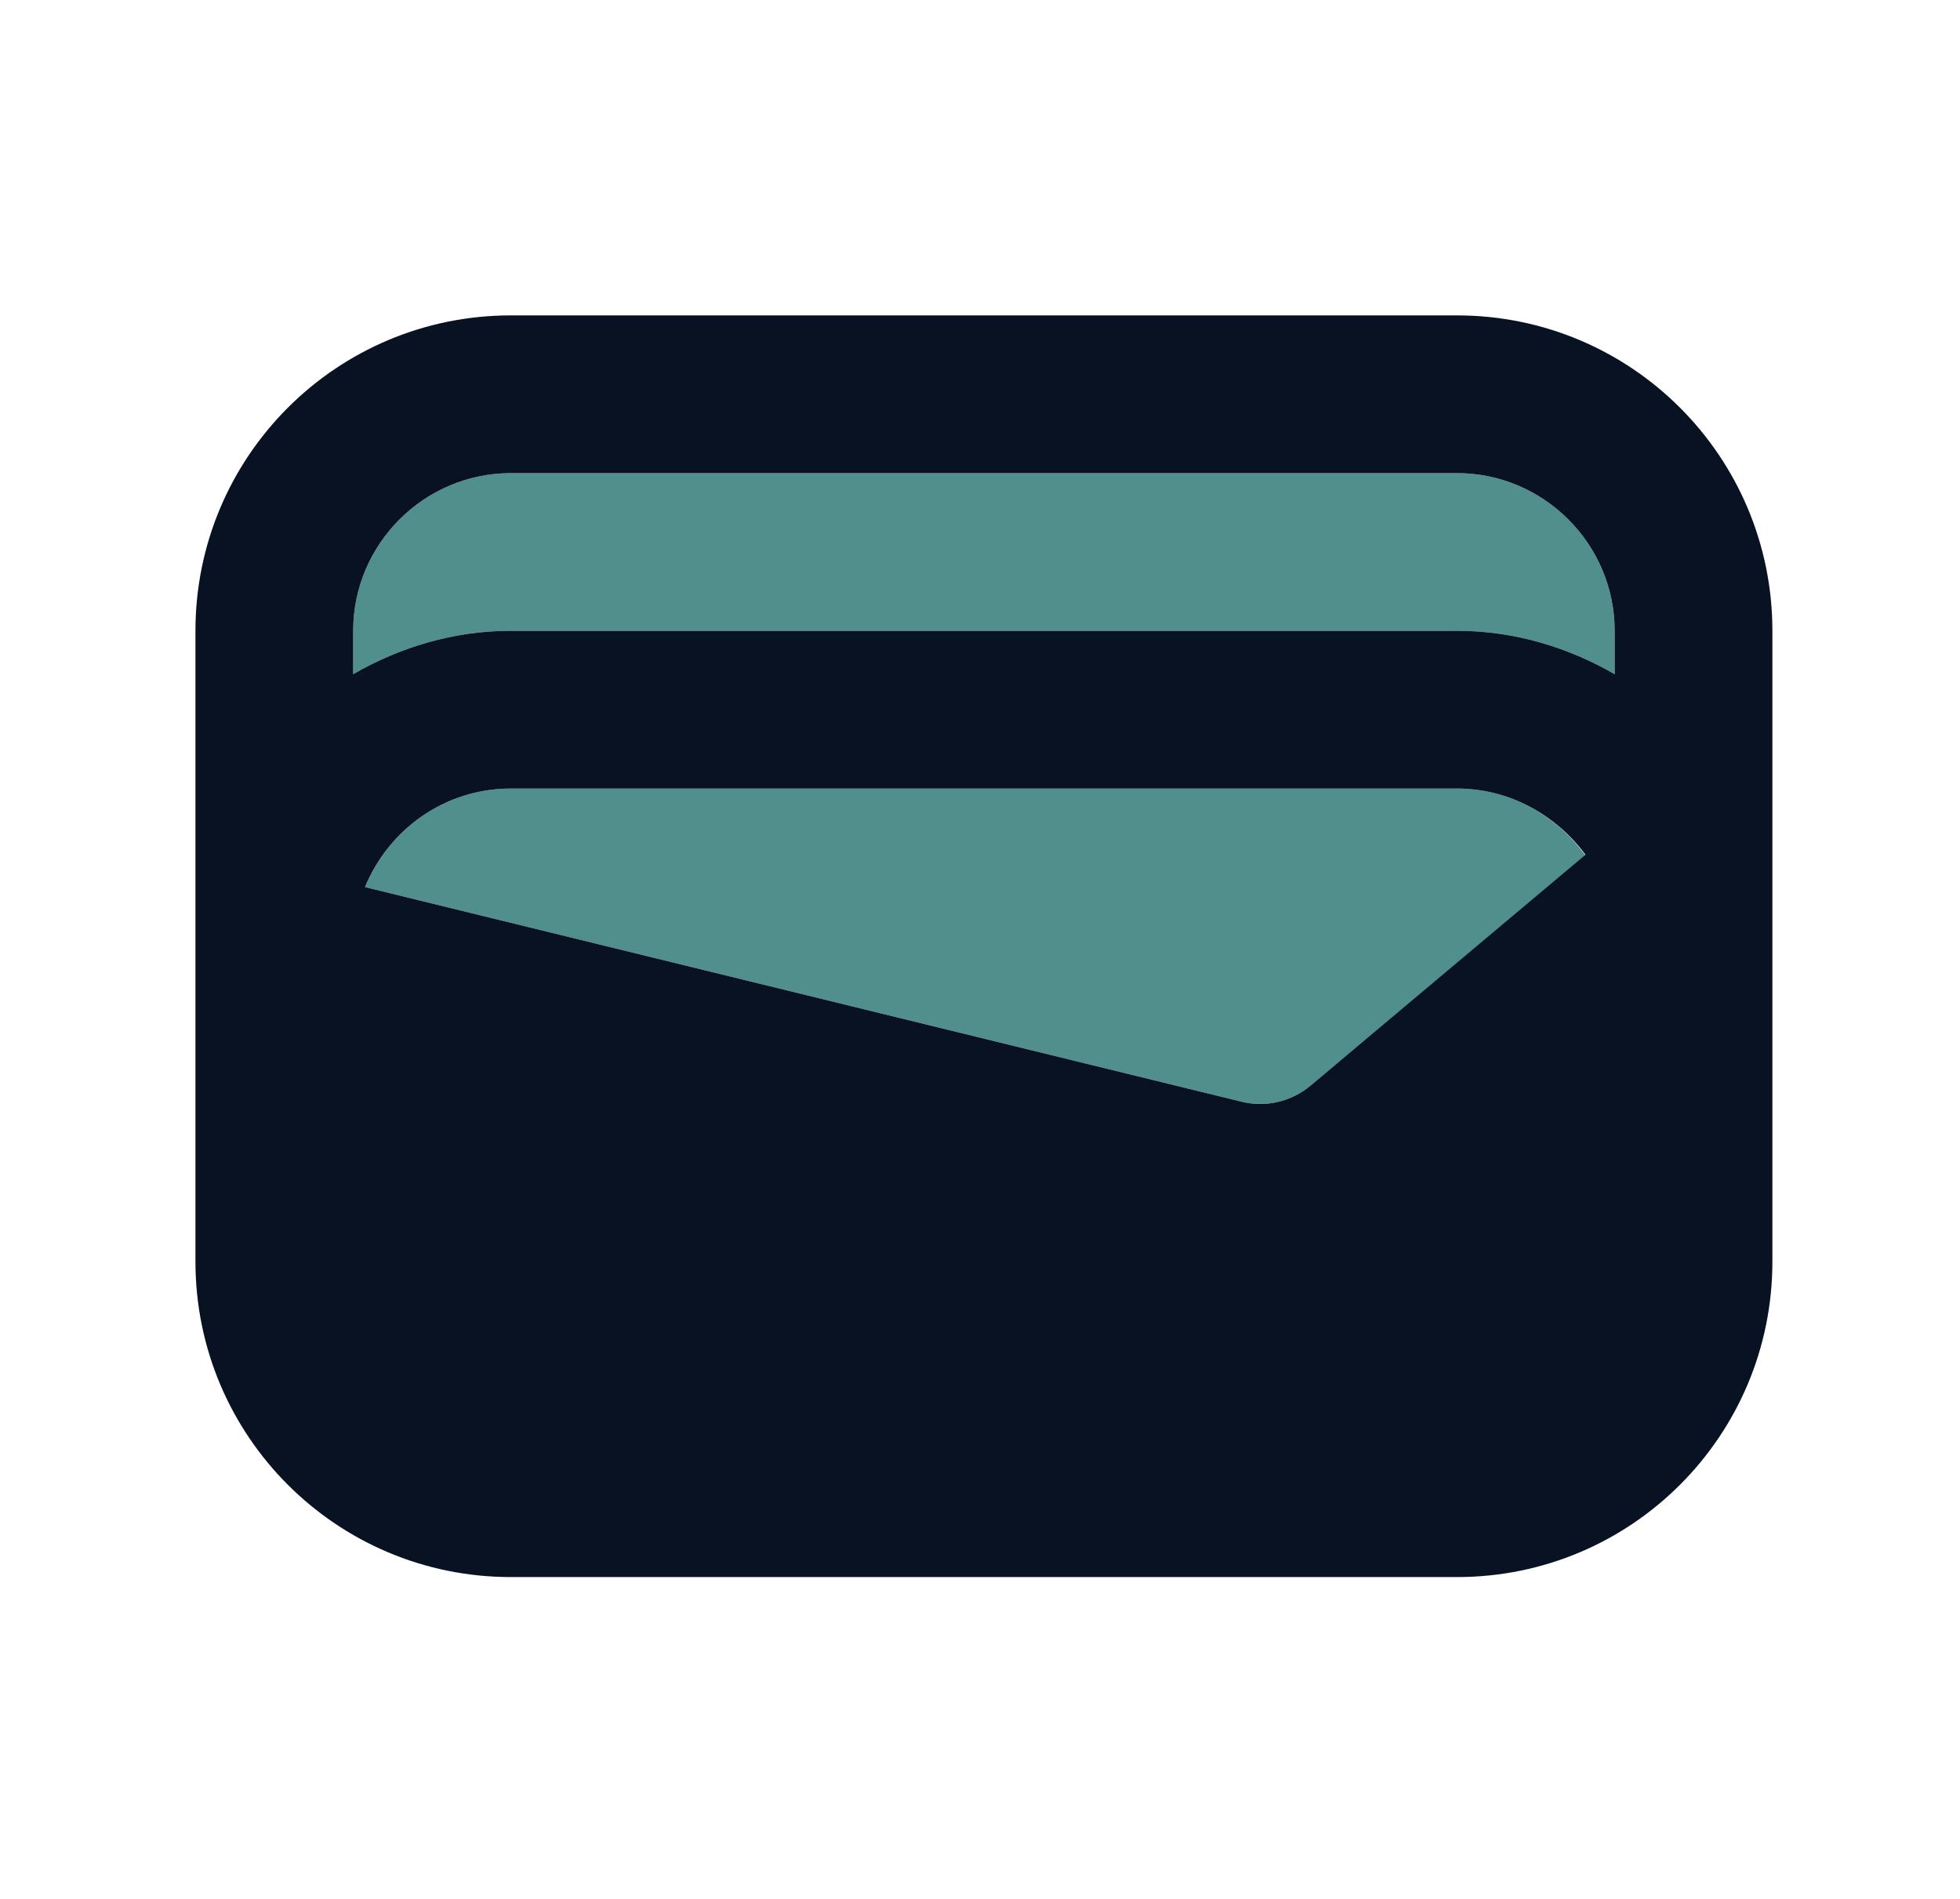 <svg width="32" height="31" viewBox="0 0 32 31" fill="none" xmlns="http://www.w3.org/2000/svg">
<path d="M23.788 12.873H8.34C7.259 12.873 6.345 13.542 5.959 14.482L20.261 17.983C20.66 18.086 21.084 17.983 21.393 17.726L25.886 13.967C25.41 13.31 24.65 12.873 23.788 12.873ZM23.788 7.724H8.34C6.924 7.724 5.766 8.882 5.766 10.298V11.006C6.525 10.569 7.4 10.298 8.34 10.298H23.788C24.727 10.298 25.603 10.569 26.362 11.006V10.298C26.362 8.882 25.204 7.724 23.788 7.724Z" fill="#508F8C"/>
<path d="M23.788 5.149H8.34C5.495 5.149 3.191 7.453 3.191 10.298V20.597C3.191 23.442 5.495 25.746 8.34 25.746H23.788C26.633 25.746 28.937 23.442 28.937 20.597V10.298C28.937 7.453 26.633 5.149 23.788 5.149ZM21.393 17.726C21.084 17.983 20.66 18.087 20.26 17.983L5.959 14.482C6.345 13.542 7.259 12.873 8.34 12.873H23.788C24.65 12.873 25.41 13.311 25.886 13.954L21.393 17.726ZM26.362 11.006C25.603 10.569 24.727 10.298 23.788 10.298H8.34C7.4 10.298 6.525 10.569 5.766 11.006V10.298C5.766 8.882 6.924 7.724 8.34 7.724H23.788C25.204 7.724 26.362 8.882 26.362 10.298V11.006Z" fill="#081222"/>
</svg>

